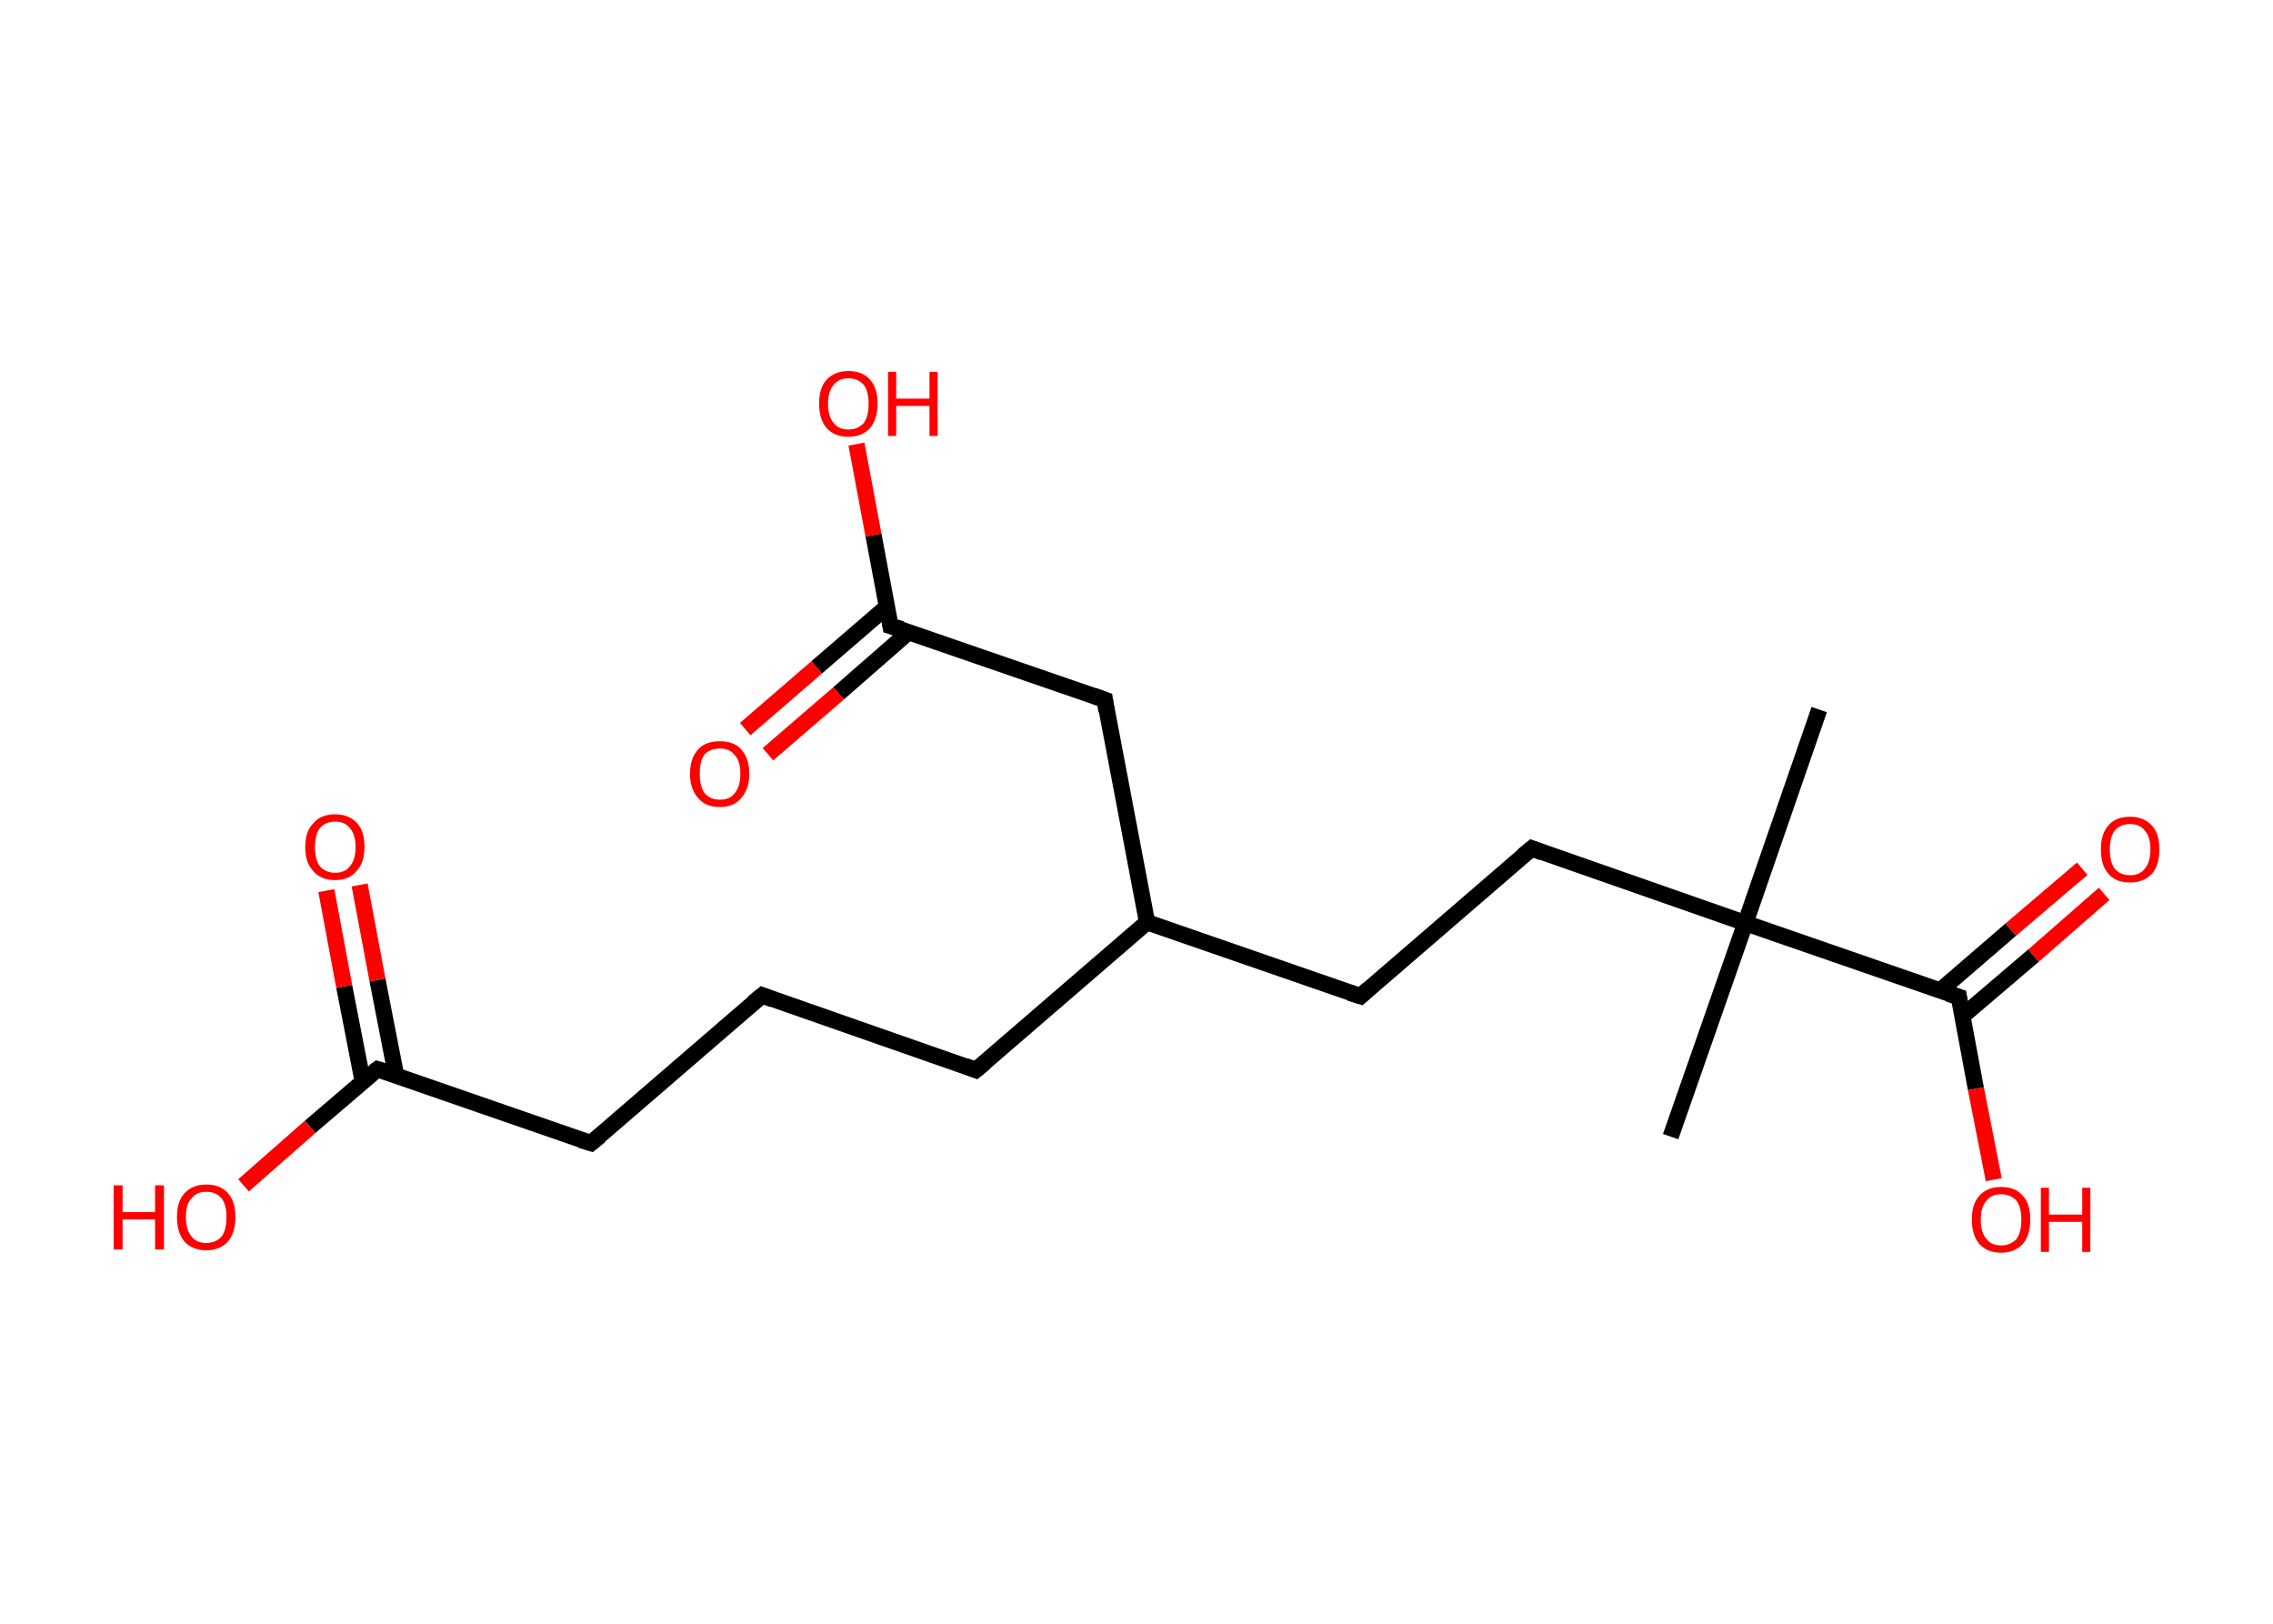 <?xml version='1.0' encoding='ASCII' standalone='yes'?>
<svg xmlns="http://www.w3.org/2000/svg" xmlns:rdkit="http://www.rdkit.org/xml" xmlns:xlink="http://www.w3.org/1999/xlink" version="1.1" baseProfile="full" xml:space="preserve" width="280px" height="200px" viewBox="0 0 280 200">
<!-- END OF HEADER -->
<rect style="opacity:1.0;fill:#FFFFFF;stroke:none" width="280.0" height="200.0" x="0.0" y="0.0"> </rect>
<path class="bond-0 atom-0 atom-1" d="M 224.1,87.4 L 215.0,113.7" style="fill:none;fill-rule:evenodd;stroke:#000000;stroke-width:2.0px;stroke-linecap:butt;stroke-linejoin:miter;stroke-opacity:1"/>
<path class="bond-1 atom-1 atom-2" d="M 215.0,113.7 L 205.8,140.0" style="fill:none;fill-rule:evenodd;stroke:#000000;stroke-width:2.0px;stroke-linecap:butt;stroke-linejoin:miter;stroke-opacity:1"/>
<path class="bond-2 atom-1 atom-3" d="M 215.0,113.7 L 188.7,104.5" style="fill:none;fill-rule:evenodd;stroke:#000000;stroke-width:2.0px;stroke-linecap:butt;stroke-linejoin:miter;stroke-opacity:1"/>
<path class="bond-3 atom-3 atom-4" d="M 188.7,104.5 L 167.6,122.7" style="fill:none;fill-rule:evenodd;stroke:#000000;stroke-width:2.0px;stroke-linecap:butt;stroke-linejoin:miter;stroke-opacity:1"/>
<path class="bond-4 atom-4 atom-5" d="M 167.6,122.7 L 141.3,113.6" style="fill:none;fill-rule:evenodd;stroke:#000000;stroke-width:2.0px;stroke-linecap:butt;stroke-linejoin:miter;stroke-opacity:1"/>
<path class="bond-5 atom-5 atom-6" d="M 141.3,113.6 L 120.2,131.8" style="fill:none;fill-rule:evenodd;stroke:#000000;stroke-width:2.0px;stroke-linecap:butt;stroke-linejoin:miter;stroke-opacity:1"/>
<path class="bond-6 atom-6 atom-7" d="M 120.2,131.8 L 93.9,122.6" style="fill:none;fill-rule:evenodd;stroke:#000000;stroke-width:2.0px;stroke-linecap:butt;stroke-linejoin:miter;stroke-opacity:1"/>
<path class="bond-7 atom-7 atom-8" d="M 93.9,122.6 L 72.8,140.8" style="fill:none;fill-rule:evenodd;stroke:#000000;stroke-width:2.0px;stroke-linecap:butt;stroke-linejoin:miter;stroke-opacity:1"/>
<path class="bond-8 atom-8 atom-9" d="M 72.8,140.8 L 46.5,131.7" style="fill:none;fill-rule:evenodd;stroke:#000000;stroke-width:2.0px;stroke-linecap:butt;stroke-linejoin:miter;stroke-opacity:1"/>
<path class="bond-9 atom-9 atom-10" d="M 48.8,132.5 L 46.5,120.7" style="fill:none;fill-rule:evenodd;stroke:#000000;stroke-width:2.0px;stroke-linecap:butt;stroke-linejoin:miter;stroke-opacity:1"/>
<path class="bond-9 atom-9 atom-10" d="M 46.5,120.7 L 44.3,109.0" style="fill:none;fill-rule:evenodd;stroke:#FF0000;stroke-width:2.0px;stroke-linecap:butt;stroke-linejoin:miter;stroke-opacity:1"/>
<path class="bond-9 atom-9 atom-10" d="M 44.7,133.3 L 42.4,121.5" style="fill:none;fill-rule:evenodd;stroke:#000000;stroke-width:2.0px;stroke-linecap:butt;stroke-linejoin:miter;stroke-opacity:1"/>
<path class="bond-9 atom-9 atom-10" d="M 42.4,121.5 L 40.2,109.7" style="fill:none;fill-rule:evenodd;stroke:#FF0000;stroke-width:2.0px;stroke-linecap:butt;stroke-linejoin:miter;stroke-opacity:1"/>
<path class="bond-10 atom-9 atom-11" d="M 46.5,131.7 L 38.2,138.8" style="fill:none;fill-rule:evenodd;stroke:#000000;stroke-width:2.0px;stroke-linecap:butt;stroke-linejoin:miter;stroke-opacity:1"/>
<path class="bond-10 atom-9 atom-11" d="M 38.2,138.8 L 30.0,146.0" style="fill:none;fill-rule:evenodd;stroke:#FF0000;stroke-width:2.0px;stroke-linecap:butt;stroke-linejoin:miter;stroke-opacity:1"/>
<path class="bond-11 atom-5 atom-12" d="M 141.3,113.6 L 136.1,86.2" style="fill:none;fill-rule:evenodd;stroke:#000000;stroke-width:2.0px;stroke-linecap:butt;stroke-linejoin:miter;stroke-opacity:1"/>
<path class="bond-12 atom-12 atom-13" d="M 136.1,86.2 L 109.7,77.1" style="fill:none;fill-rule:evenodd;stroke:#000000;stroke-width:2.0px;stroke-linecap:butt;stroke-linejoin:miter;stroke-opacity:1"/>
<path class="bond-13 atom-13 atom-14" d="M 109.3,74.7 L 100.6,82.2" style="fill:none;fill-rule:evenodd;stroke:#000000;stroke-width:2.0px;stroke-linecap:butt;stroke-linejoin:miter;stroke-opacity:1"/>
<path class="bond-13 atom-13 atom-14" d="M 100.6,82.2 L 91.8,89.8" style="fill:none;fill-rule:evenodd;stroke:#FF0000;stroke-width:2.0px;stroke-linecap:butt;stroke-linejoin:miter;stroke-opacity:1"/>
<path class="bond-13 atom-13 atom-14" d="M 112.0,77.8 L 103.3,85.4" style="fill:none;fill-rule:evenodd;stroke:#000000;stroke-width:2.0px;stroke-linecap:butt;stroke-linejoin:miter;stroke-opacity:1"/>
<path class="bond-13 atom-13 atom-14" d="M 103.3,85.4 L 94.6,92.9" style="fill:none;fill-rule:evenodd;stroke:#FF0000;stroke-width:2.0px;stroke-linecap:butt;stroke-linejoin:miter;stroke-opacity:1"/>
<path class="bond-14 atom-13 atom-15" d="M 109.7,77.1 L 107.6,65.9" style="fill:none;fill-rule:evenodd;stroke:#000000;stroke-width:2.0px;stroke-linecap:butt;stroke-linejoin:miter;stroke-opacity:1"/>
<path class="bond-14 atom-13 atom-15" d="M 107.6,65.9 L 105.5,54.7" style="fill:none;fill-rule:evenodd;stroke:#FF0000;stroke-width:2.0px;stroke-linecap:butt;stroke-linejoin:miter;stroke-opacity:1"/>
<path class="bond-15 atom-1 atom-16" d="M 215.0,113.7 L 241.3,122.8" style="fill:none;fill-rule:evenodd;stroke:#000000;stroke-width:2.0px;stroke-linecap:butt;stroke-linejoin:miter;stroke-opacity:1"/>
<path class="bond-16 atom-16 atom-17" d="M 241.7,125.2 L 250.5,117.7" style="fill:none;fill-rule:evenodd;stroke:#000000;stroke-width:2.0px;stroke-linecap:butt;stroke-linejoin:miter;stroke-opacity:1"/>
<path class="bond-16 atom-16 atom-17" d="M 250.5,117.7 L 259.2,110.1" style="fill:none;fill-rule:evenodd;stroke:#FF0000;stroke-width:2.0px;stroke-linecap:butt;stroke-linejoin:miter;stroke-opacity:1"/>
<path class="bond-16 atom-16 atom-17" d="M 239.0,122.0 L 247.7,114.5" style="fill:none;fill-rule:evenodd;stroke:#000000;stroke-width:2.0px;stroke-linecap:butt;stroke-linejoin:miter;stroke-opacity:1"/>
<path class="bond-16 atom-16 atom-17" d="M 247.7,114.5 L 256.5,107.0" style="fill:none;fill-rule:evenodd;stroke:#FF0000;stroke-width:2.0px;stroke-linecap:butt;stroke-linejoin:miter;stroke-opacity:1"/>
<path class="bond-17 atom-16 atom-18" d="M 241.3,122.8 L 243.4,134.1" style="fill:none;fill-rule:evenodd;stroke:#000000;stroke-width:2.0px;stroke-linecap:butt;stroke-linejoin:miter;stroke-opacity:1"/>
<path class="bond-17 atom-16 atom-18" d="M 243.4,134.1 L 245.6,145.3" style="fill:none;fill-rule:evenodd;stroke:#FF0000;stroke-width:2.0px;stroke-linecap:butt;stroke-linejoin:miter;stroke-opacity:1"/>
<path d="M 190.0,105.0 L 188.7,104.5 L 187.6,105.4" style="fill:none;stroke:#000000;stroke-width:2.0px;stroke-linecap:butt;stroke-linejoin:miter;stroke-opacity:1;"/>
<path d="M 168.6,121.8 L 167.6,122.7 L 166.3,122.3" style="fill:none;stroke:#000000;stroke-width:2.0px;stroke-linecap:butt;stroke-linejoin:miter;stroke-opacity:1;"/>
<path d="M 121.3,130.9 L 120.2,131.8 L 118.9,131.3" style="fill:none;stroke:#000000;stroke-width:2.0px;stroke-linecap:butt;stroke-linejoin:miter;stroke-opacity:1;"/>
<path d="M 95.2,123.1 L 93.9,122.6 L 92.8,123.5" style="fill:none;stroke:#000000;stroke-width:2.0px;stroke-linecap:butt;stroke-linejoin:miter;stroke-opacity:1;"/>
<path d="M 73.9,139.9 L 72.8,140.8 L 71.5,140.4" style="fill:none;stroke:#000000;stroke-width:2.0px;stroke-linecap:butt;stroke-linejoin:miter;stroke-opacity:1;"/>
<path d="M 47.8,132.1 L 46.5,131.7 L 46.1,132.0" style="fill:none;stroke:#000000;stroke-width:2.0px;stroke-linecap:butt;stroke-linejoin:miter;stroke-opacity:1;"/>
<path d="M 136.3,87.6 L 136.1,86.2 L 134.7,85.7" style="fill:none;stroke:#000000;stroke-width:2.0px;stroke-linecap:butt;stroke-linejoin:miter;stroke-opacity:1;"/>
<path d="M 111.1,77.5 L 109.7,77.1 L 109.6,76.5" style="fill:none;stroke:#000000;stroke-width:2.0px;stroke-linecap:butt;stroke-linejoin:miter;stroke-opacity:1;"/>
<path d="M 240.0,122.4 L 241.3,122.8 L 241.4,123.4" style="fill:none;stroke:#000000;stroke-width:2.0px;stroke-linecap:butt;stroke-linejoin:miter;stroke-opacity:1;"/>
<path class="atom-10" d="M 37.6 104.3 Q 37.6 102.4, 38.6 101.4 Q 39.5 100.3, 41.3 100.3 Q 43.0 100.3, 44.0 101.4 Q 44.9 102.4, 44.9 104.3 Q 44.9 106.3, 43.9 107.3 Q 43.0 108.4, 41.3 108.4 Q 39.5 108.4, 38.6 107.3 Q 37.6 106.3, 37.6 104.3 M 41.3 107.5 Q 42.5 107.5, 43.1 106.7 Q 43.8 105.9, 43.8 104.3 Q 43.8 102.8, 43.1 102.0 Q 42.5 101.2, 41.3 101.2 Q 40.1 101.2, 39.4 102.0 Q 38.8 102.8, 38.8 104.3 Q 38.8 105.9, 39.4 106.7 Q 40.1 107.5, 41.3 107.5 " fill="#FF0000"/>
<path class="atom-11" d="M 14.0 146.0 L 15.1 146.0 L 15.1 149.3 L 19.1 149.3 L 19.1 146.0 L 20.2 146.0 L 20.2 153.9 L 19.1 153.9 L 19.1 150.2 L 15.1 150.2 L 15.1 153.9 L 14.0 153.9 L 14.0 146.0 " fill="#FF0000"/>
<path class="atom-11" d="M 21.8 149.9 Q 21.8 148.0, 22.7 147.0 Q 23.7 145.9, 25.4 145.9 Q 27.2 145.9, 28.1 147.0 Q 29.0 148.0, 29.0 149.9 Q 29.0 151.8, 28.1 152.9 Q 27.1 154.0, 25.4 154.0 Q 23.7 154.0, 22.7 152.9 Q 21.8 151.8, 21.8 149.9 M 25.4 153.1 Q 26.6 153.1, 27.3 152.3 Q 27.9 151.5, 27.9 149.9 Q 27.9 148.4, 27.3 147.6 Q 26.6 146.8, 25.4 146.8 Q 24.2 146.8, 23.6 147.6 Q 22.9 148.3, 22.9 149.9 Q 22.9 151.5, 23.6 152.3 Q 24.2 153.1, 25.4 153.1 " fill="#FF0000"/>
<path class="atom-14" d="M 85.0 95.3 Q 85.0 93.4, 86.0 92.3 Q 86.9 91.3, 88.7 91.3 Q 90.4 91.3, 91.3 92.3 Q 92.3 93.4, 92.3 95.3 Q 92.3 97.2, 91.3 98.3 Q 90.4 99.4, 88.7 99.4 Q 86.9 99.4, 86.0 98.3 Q 85.0 97.2, 85.0 95.3 M 88.7 98.5 Q 89.9 98.5, 90.5 97.7 Q 91.2 96.9, 91.2 95.3 Q 91.2 93.7, 90.5 93.0 Q 89.9 92.2, 88.7 92.2 Q 87.5 92.2, 86.8 92.9 Q 86.2 93.7, 86.2 95.3 Q 86.2 96.9, 86.8 97.7 Q 87.5 98.5, 88.7 98.5 " fill="#FF0000"/>
<path class="atom-15" d="M 100.9 49.7 Q 100.9 47.8, 101.8 46.8 Q 102.8 45.7, 104.5 45.7 Q 106.3 45.7, 107.2 46.8 Q 108.1 47.8, 108.1 49.7 Q 108.1 51.6, 107.2 52.7 Q 106.2 53.8, 104.5 53.8 Q 102.8 53.8, 101.8 52.7 Q 100.9 51.6, 100.9 49.7 M 104.5 52.9 Q 105.7 52.9, 106.4 52.1 Q 107.0 51.3, 107.0 49.7 Q 107.0 48.2, 106.4 47.4 Q 105.7 46.6, 104.5 46.6 Q 103.3 46.6, 102.7 47.4 Q 102.0 48.2, 102.0 49.7 Q 102.0 51.3, 102.7 52.1 Q 103.3 52.9, 104.5 52.9 " fill="#FF0000"/>
<path class="atom-15" d="M 109.4 45.8 L 110.4 45.8 L 110.4 49.1 L 114.5 49.1 L 114.5 45.8 L 115.5 45.8 L 115.5 53.7 L 114.5 53.7 L 114.5 50.0 L 110.4 50.0 L 110.4 53.7 L 109.4 53.7 L 109.4 45.8 " fill="#FF0000"/>
<path class="atom-17" d="M 258.8 104.6 Q 258.8 102.7, 259.7 101.7 Q 260.6 100.6, 262.4 100.6 Q 264.1 100.6, 265.1 101.7 Q 266.0 102.7, 266.0 104.6 Q 266.0 106.6, 265.1 107.6 Q 264.1 108.7, 262.4 108.7 Q 260.6 108.7, 259.7 107.6 Q 258.8 106.6, 258.8 104.6 M 262.4 107.8 Q 263.6 107.8, 264.2 107.0 Q 264.9 106.2, 264.9 104.6 Q 264.9 103.1, 264.2 102.3 Q 263.6 101.5, 262.4 101.5 Q 261.2 101.5, 260.5 102.3 Q 259.9 103.1, 259.9 104.6 Q 259.9 106.2, 260.5 107.0 Q 261.2 107.8, 262.4 107.8 " fill="#FF0000"/>
<path class="atom-18" d="M 242.9 150.2 Q 242.9 148.3, 243.8 147.3 Q 244.8 146.2, 246.5 146.2 Q 248.3 146.2, 249.2 147.3 Q 250.1 148.3, 250.1 150.2 Q 250.1 152.1, 249.2 153.2 Q 248.2 154.3, 246.5 154.3 Q 244.8 154.3, 243.8 153.2 Q 242.9 152.1, 242.9 150.2 M 246.5 153.4 Q 247.7 153.4, 248.4 152.6 Q 249.0 151.8, 249.0 150.2 Q 249.0 148.7, 248.4 147.9 Q 247.7 147.1, 246.5 147.1 Q 245.3 147.1, 244.7 147.9 Q 244.0 148.7, 244.0 150.2 Q 244.0 151.8, 244.7 152.6 Q 245.3 153.4, 246.5 153.4 " fill="#FF0000"/>
<path class="atom-18" d="M 251.4 146.3 L 252.4 146.3 L 252.4 149.6 L 256.5 149.6 L 256.5 146.3 L 257.5 146.3 L 257.5 154.2 L 256.5 154.2 L 256.5 150.5 L 252.4 150.5 L 252.4 154.2 L 251.4 154.2 L 251.4 146.3 " fill="#FF0000"/>
</svg>
